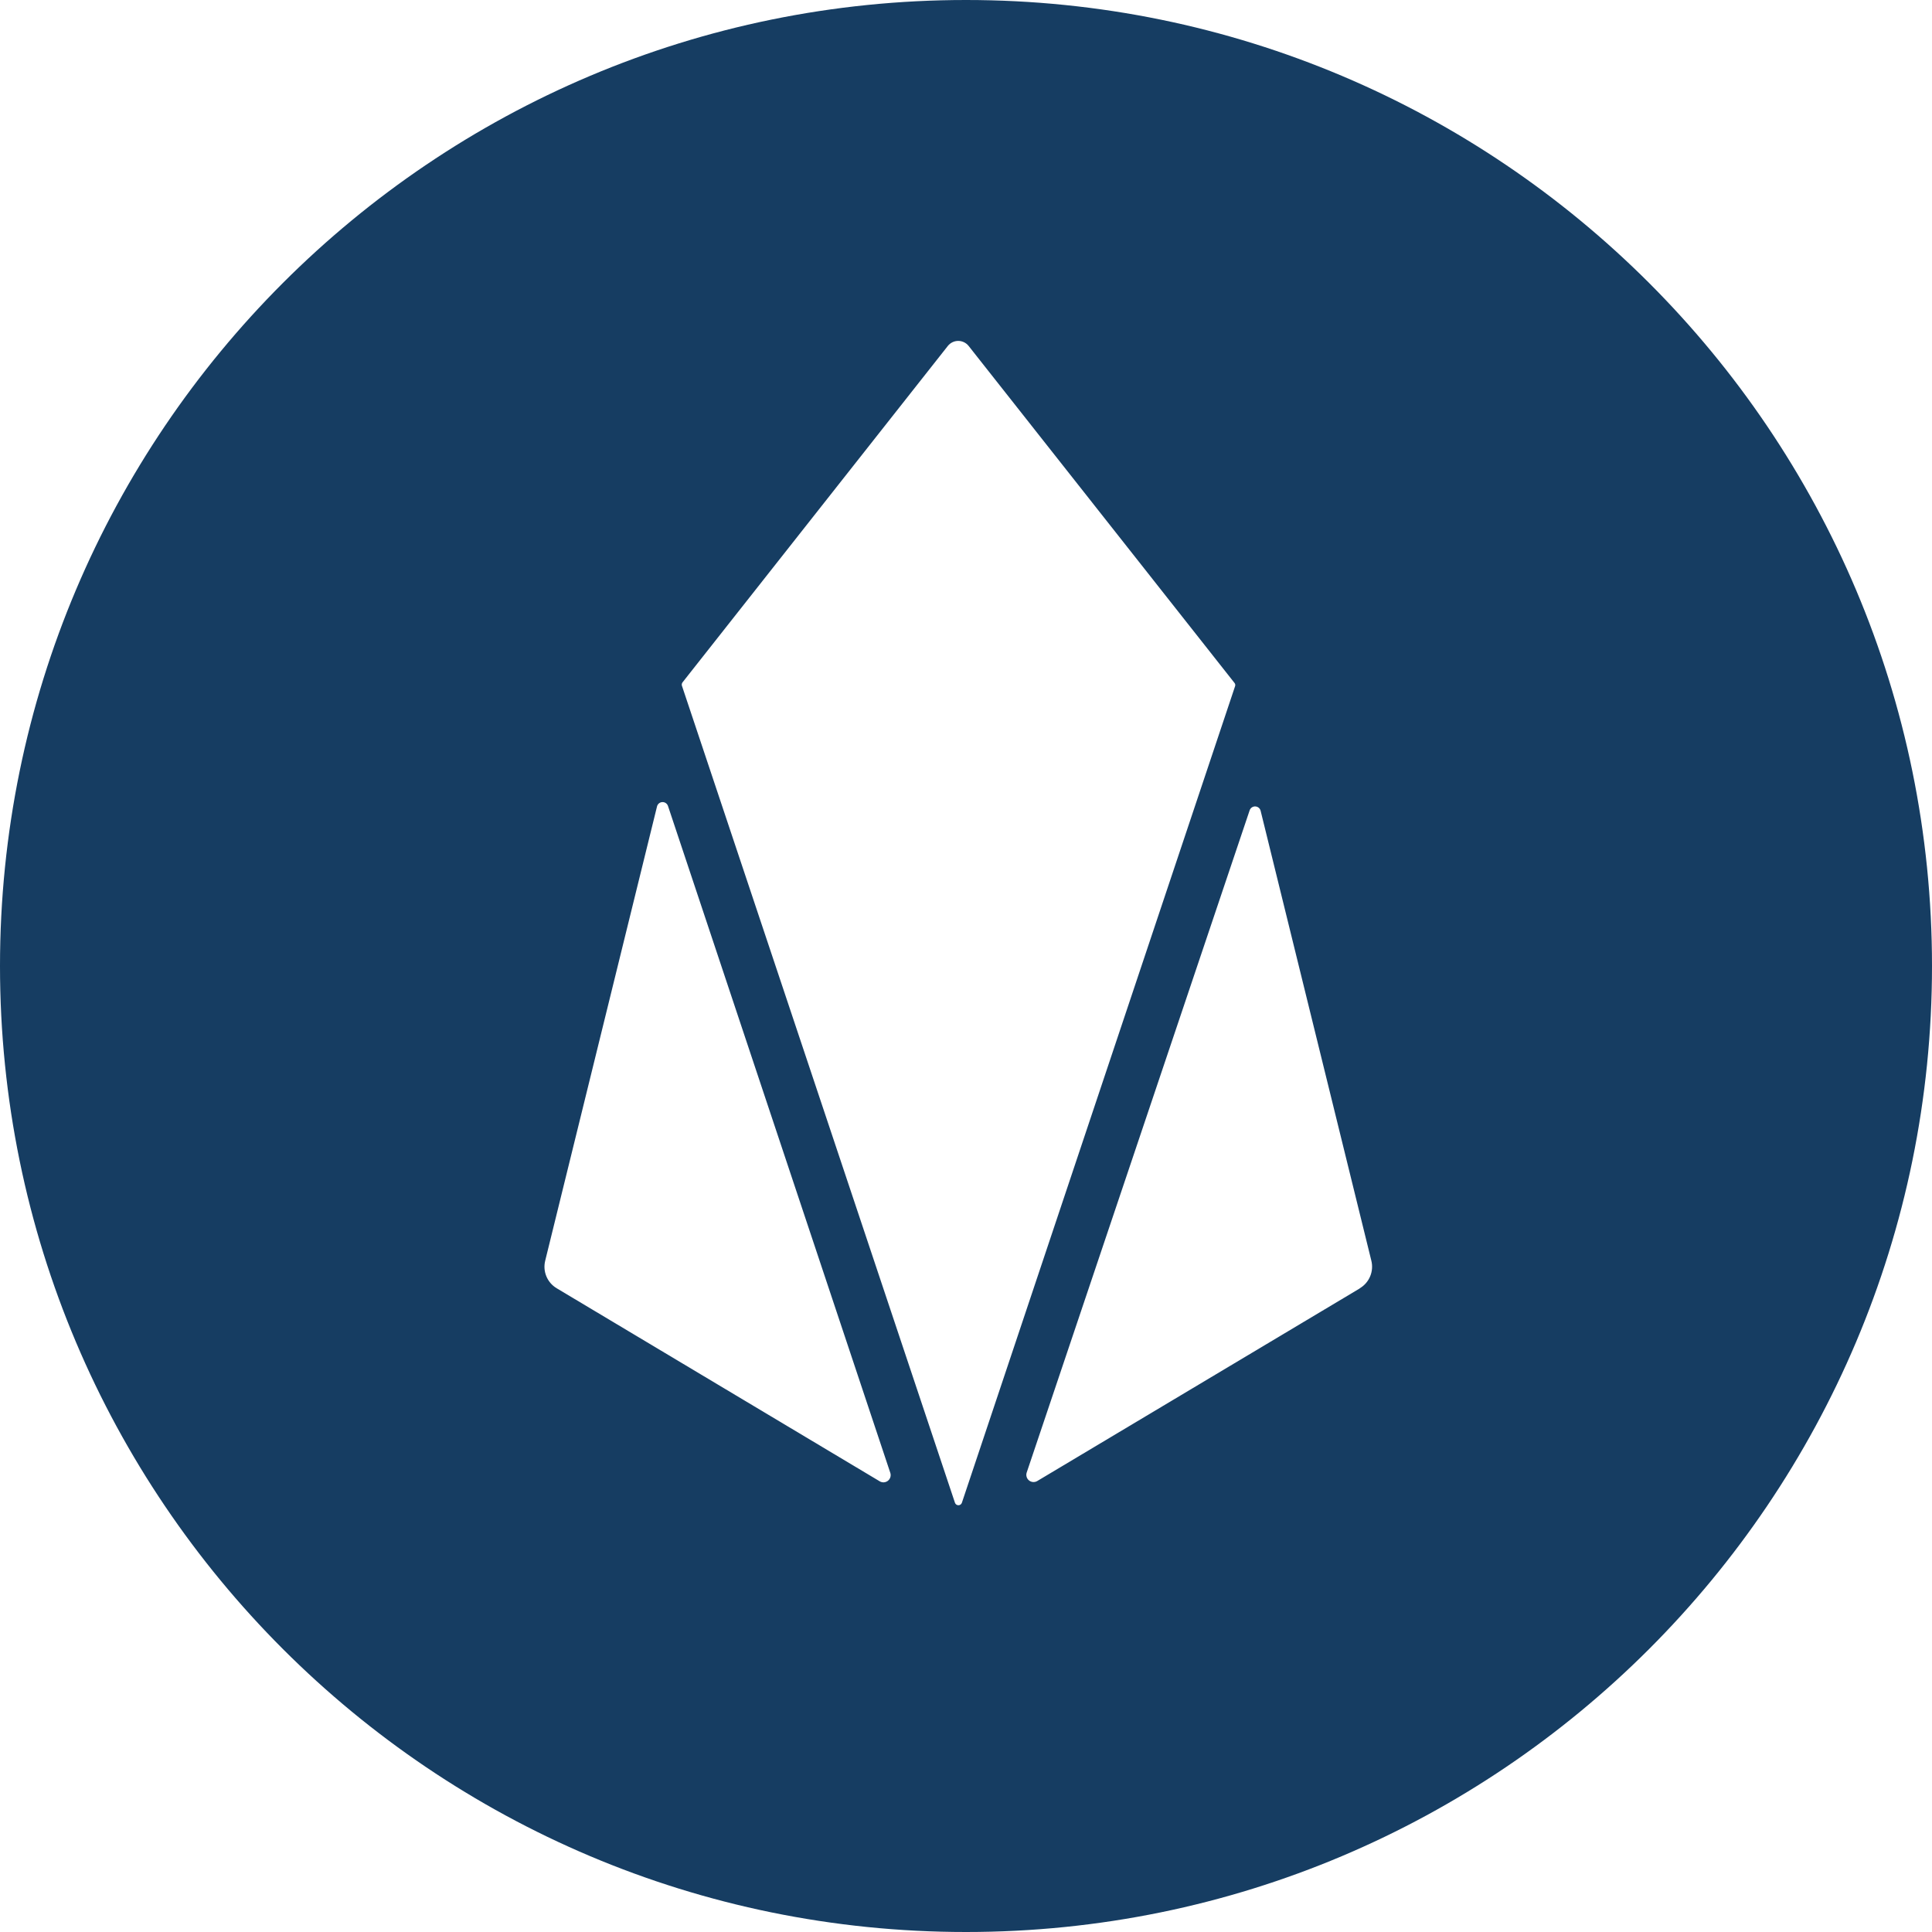<?xml version="1.0" encoding="UTF-8"?>
<svg width="250px" height="250px" viewBox="0 0 250 250" version="1.1" xmlns="http://www.w3.org/2000/svg" xmlns:xlink="http://www.w3.org/1999/xlink">
    <!-- Generator: Sketch 47 (45396) - http://www.bohemiancoding.com/sketch -->
    <title>EOS</title>
    <desc>Created with Sketch.</desc>
    <defs></defs>
    <g id="Page-1" stroke="none" stroke-width="1" fill="none" fill-rule="evenodd">
        <path d="M125,1.42679264e-14 C55.964,-3.56698161e-15 7.13396321e-15,55.964 0,125 C-7.13396321e-15,194.036 55.964,250 125,250 C194.036,250 250,194.036 250,125 C250,55.964 194.036,3.56698161e-15 125,1.42679264e-14 Z M113.865,191.698 L72.048,166.708 C70.812,165.979 70.202,164.524 70.55,163.131 L85.017,104.358 C85.094,104.035 85.376,103.803 85.707,103.79 C86.038,103.777 86.338,103.986 86.44,104.301 L115.213,190.612 C115.321,190.976 115.198,191.369 114.903,191.607 C114.607,191.845 114.197,191.881 113.865,191.698 Z M123.571,194.456 L88.242,88.74 C88.193,88.589 88.222,88.423 88.319,88.297 L122.645,44.77 C122.97,44.356 123.468,44.114 123.995,44.114 C124.522,44.114 125.02,44.356 125.345,44.77 L159.738,88.364 C159.845,88.486 159.874,88.657 159.815,88.808 L124.467,194.456 C124.403,194.649 124.223,194.779 124.019,194.779 C123.815,194.779 123.635,194.649 123.571,194.456 Z M175.944,166.727 L134.193,191.661 C133.86,191.843 133.45,191.807 133.155,191.569 C132.86,191.331 132.737,190.939 132.844,190.575 L161.702,104.863 C161.804,104.548 162.104,104.339 162.435,104.352 C162.766,104.365 163.048,104.597 163.125,104.919 L177.442,163.094 C177.808,164.498 177.196,165.975 175.944,166.708 L175.944,166.727 Z" id="EOS" fill="#163D62" fill-rule="nonzero"></path>
    </g>
</svg>